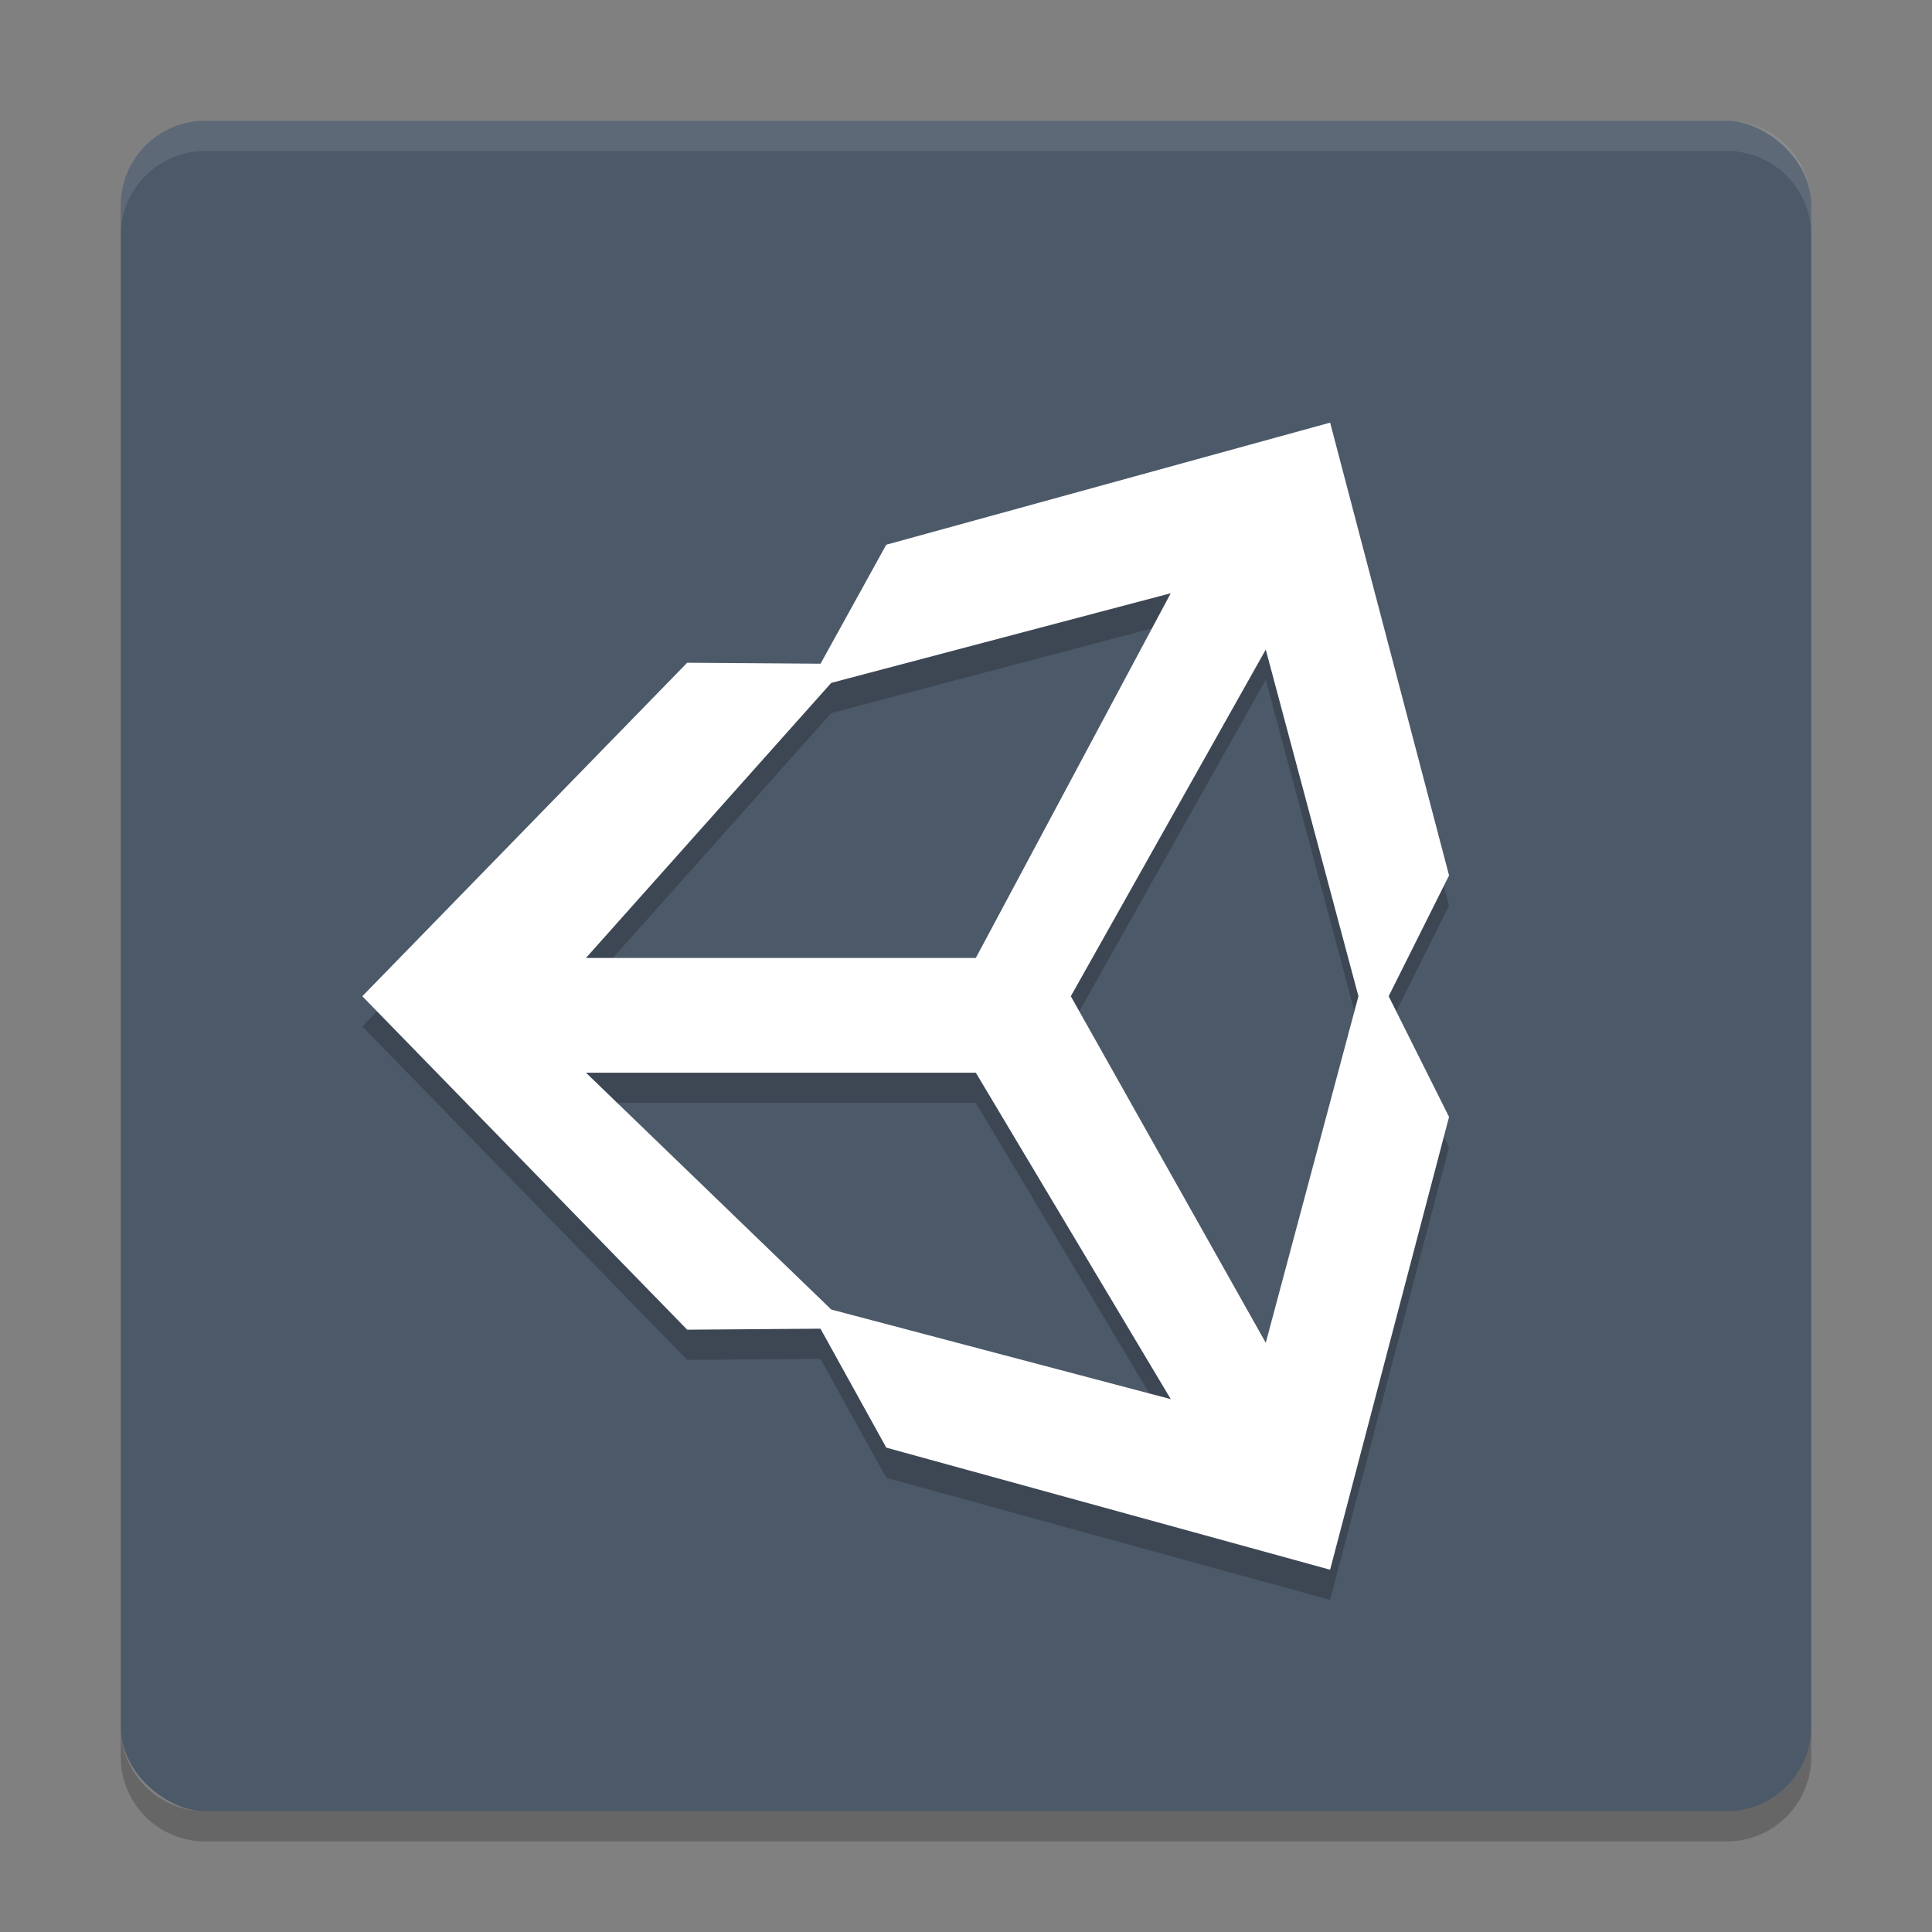 <?xml version="1.0" encoding="UTF-8" standalone="no"?>
<svg
   xmlns:dc="http://purl.org/dc/elements/1.1/"
   xmlns:cc="http://creativecommons.org/ns#"
   xmlns:rdf="http://www.w3.org/1999/02/22-rdf-syntax-ns#"
   xmlns:svg="http://www.w3.org/2000/svg"
   xmlns="http://www.w3.org/2000/svg"
   xmlns:sodipodi="http://sodipodi.sourceforge.net/DTD/sodipodi-0.dtd"
   xmlns:inkscape="http://www.inkscape.org/namespaces/inkscape"
   height="64"
   width="64"
   version="1"
   id="svg2"
   inkscape:version="0.91 r13725"
   sodipodi:docname="unity-editor-icon.svg">
  <rect width="100%" height="100%" fill="#808080" stroke="none"/>
  <defs
     id="defs18" />
  <sodipodi:namedview
     pagecolor="#ffffff"
     bordercolor="#666666"
     borderopacity="1"
     objecttolerance="10"
     gridtolerance="10"
     guidetolerance="10"
     inkscape:pageopacity="0"
     inkscape:pageshadow="2"
     inkscape:window-width="640"
     inkscape:window-height="480"
     id="namedview16"
     showgrid="false"
     inkscape:zoom="6.3197669"
     inkscape:cx="21.22823"
     inkscape:cy="28.14363"
     inkscape:current-layer="svg2" />
  <polygon
     points="500,192 386,355 328,328 304,332.5 299.5,366 318.5,403.5 338,431 309.5,462 275.5,507 300,533 304,551 318.5,569.5 340.5,583 351.5,604.5 373.5,617 395,637.5 452.5,723 488.5,788.5 502,812.5 551.5,721.5 612.5,637 628.5,616 668,619.5 707,615 713,603 688.5,578 676.5,569.5 693.5,560.5 693.5,540 732.5,497.5 664,430.5 588,333 517.5,214 "
     transform="matrix(0.063,0,0,0.063,-131,-92.03)"
     display="none"
     id="polygon4"
     style="display:none;fill:#5a0e00" />
  <rect
     style="fill:#4c5969"
     transform="matrix(0,-1,-1,0,0,0)"
     rx="2.8"
     ry="2.8"
     height="56"
     width="56"
     y="-60"
     x="-60"
     id="rect6" />
  <path
     style="opacity:0.2"
     d="m 4,57.199 0,1 C 4,59.749 5.25,61 6.801,61 L 57.199,61 C 58.749,61 60,59.749 60,58.199 l 0,-1 C 60,58.749 58.749,60 57.199,60 L 6.801,60 C 5.25,60 4,58.749 4,57.199 Z"
     id="path8"
     inkscape:connector-curvature="0" />
  <path
     style="opacity:0.1;fill:#ffffff"
     d="M 6.801,4 C 5.25,4 4,5.25 4,6.8 L 4,7.8 C 4,6.249 5.25,5 6.801,5 l 50.398,0 C 58.749,5 60,6.249 60,7.8 L 60,6.8 C 60,5.25 58.749,4 57.199,4 L 6.801,4 Z"
     id="path10"
     inkscape:connector-curvature="0" />
  <path
     style="opacity:0.2"
     inkscape:connector-curvature="0"
     d="m 35.472,34.002 6.458,-11.484 3.07,11.484 -3.07,11.48 z m -3.147,2.532 6.458,10.814 -11.246,-2.968 -8.127,-7.846 z m 6.457,-15.882 -6.457,12.082 -12.915,0 8.126,-9.113 z M 48.001,30 44.061,15 l -14.704,4.045 -2.176,3.941 -4.418,-0.032 -10.762,11.048 10.762,11.046 5.26e-4,0 4.415,-0.034 2.18,3.941 L 44.061,53 48.001,38 46.001,34.002"
     id="path12" />
  <path
     style="fill:#ffffff"
     inkscape:connector-curvature="0"
     d="m 35.472,33.002 6.458,-11.484 3.07,11.484 -3.07,11.48 z m -3.147,2.532 6.458,10.814 -11.246,-2.968 -8.127,-7.846 z m 6.457,-15.882 -6.457,12.082 -12.915,0 8.126,-9.113 z m 9.22,9.348 -3.94,-15 -14.704,4.045 -2.176,3.941 -4.418,-0.032 -10.762,11.048 10.762,11.046 5.26e-4,0 4.415,-0.034 2.18,3.941 14.702,4.044 3.94,-15 -2,-3.998"
     id="path14" />
</svg>
